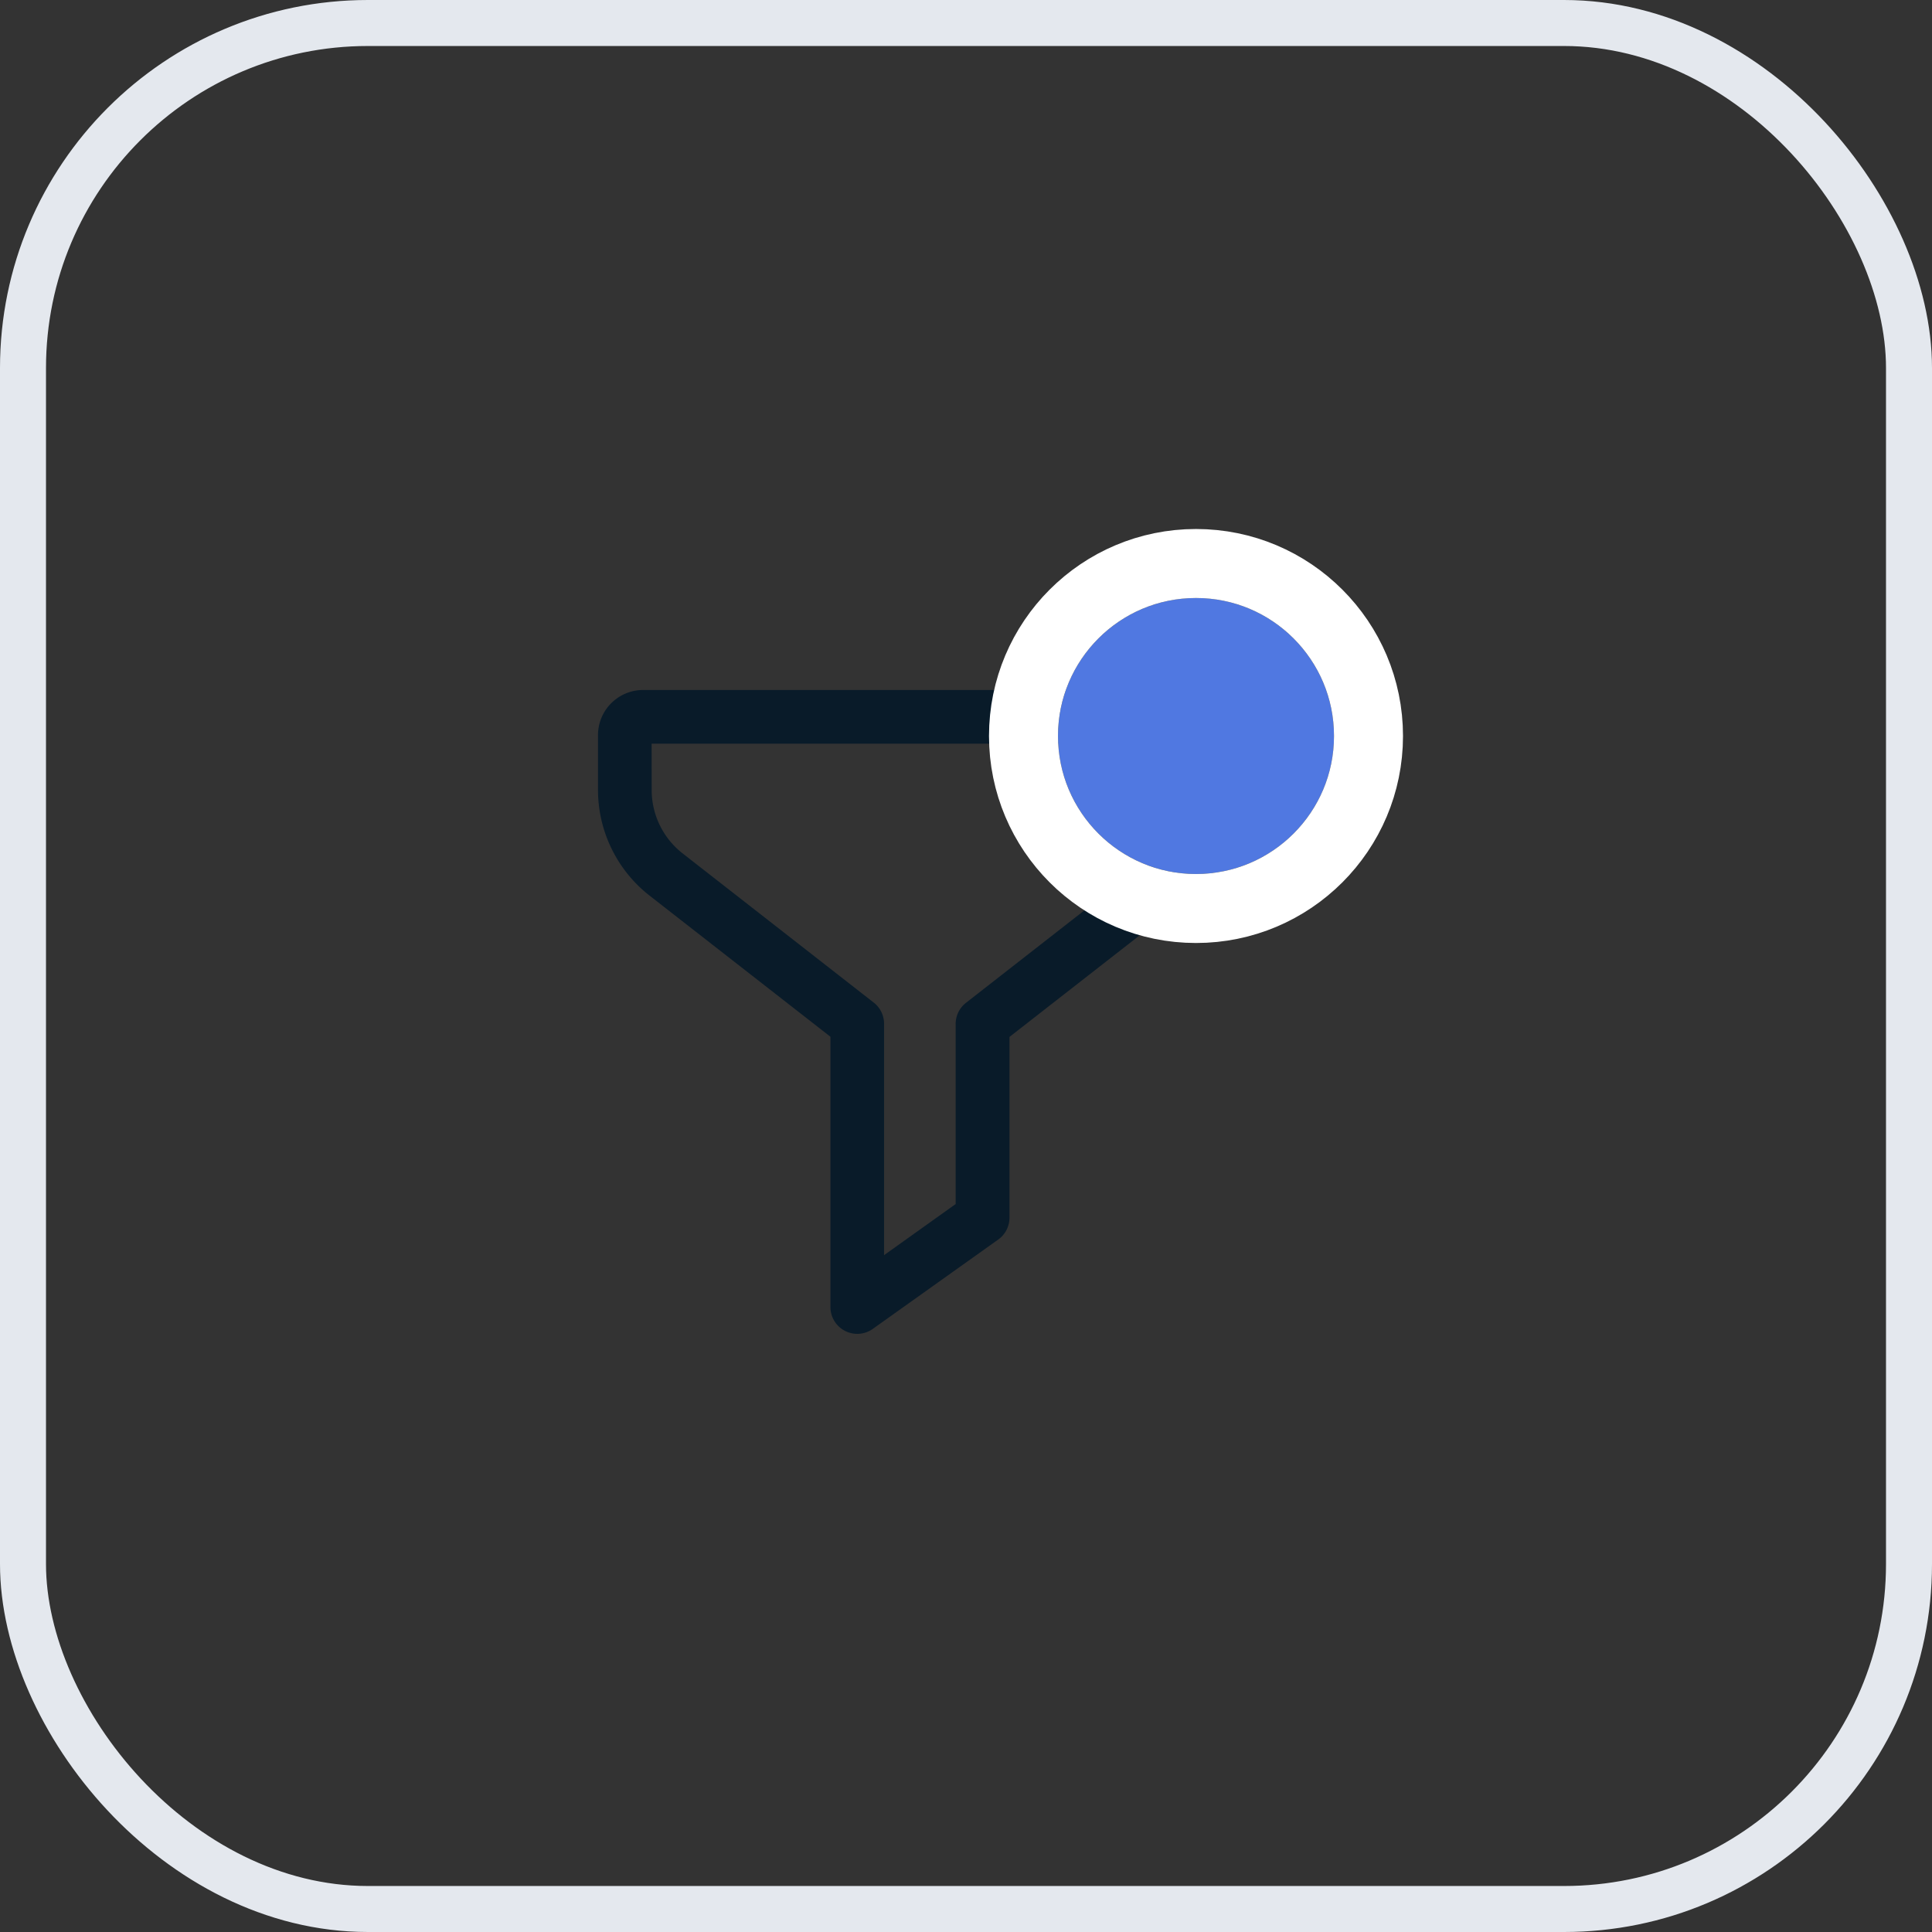<svg xmlns="http://www.w3.org/2000/svg" width="42" height="42" viewBox="0 0 42 42">
  <rect x="0" y="0" width="42" height="42" fill="#333333" stroke="none"/>
  <g id="Group_7017" data-name="Group 7017" transform="translate(-715 -604)">
    <g id="Rectangle_45263" data-name="Rectangle 45263" transform="translate(715 604)" fill="none" stroke="#e4e8ee" stroke-width="1">
      <rect width="42" height="42" rx="8" stroke="none"/>
      <rect x="0.5" y="0.5" width="41" height="41" rx="7.5" fill="none"/>
    </g>
    <path id="icons8-funnel" d="M6.972,6A.981.981,0,0,0,6,6.972v1.2a2.918,2.918,0,0,0,1.112,2.291l0,0,3.941,3.075v5.875a.583.583,0,0,0,.922.475L14.7,17.947a.583.583,0,0,0,.245-.475V13.542l3.941-3.075,0,0A2.918,2.918,0,0,0,20,8.174v-1.2A.981.981,0,0,0,19.028,6Zm.194,1.167H18.833V8.174a1.748,1.748,0,0,1-.667,1.374L14,12.8a.583.583,0,0,0-.225.46v3.915l-1.556,1.111V13.257A.583.583,0,0,0,12,12.8L7.834,9.548a1.748,1.748,0,0,1-.667-1.374Z" transform="translate(722 613)" fill="#091b29"/>
    <g id="Ellipse_40005" data-name="Ellipse 40005" transform="translate(738 617)" fill="#5078e1" stroke="#fff" stroke-width="1.5">
      <circle cx="3" cy="3" r="3" stroke="none"/>
      <circle cx="3" cy="3" r="3.75" fill="none"/>
    </g>
  </g>
</svg>
